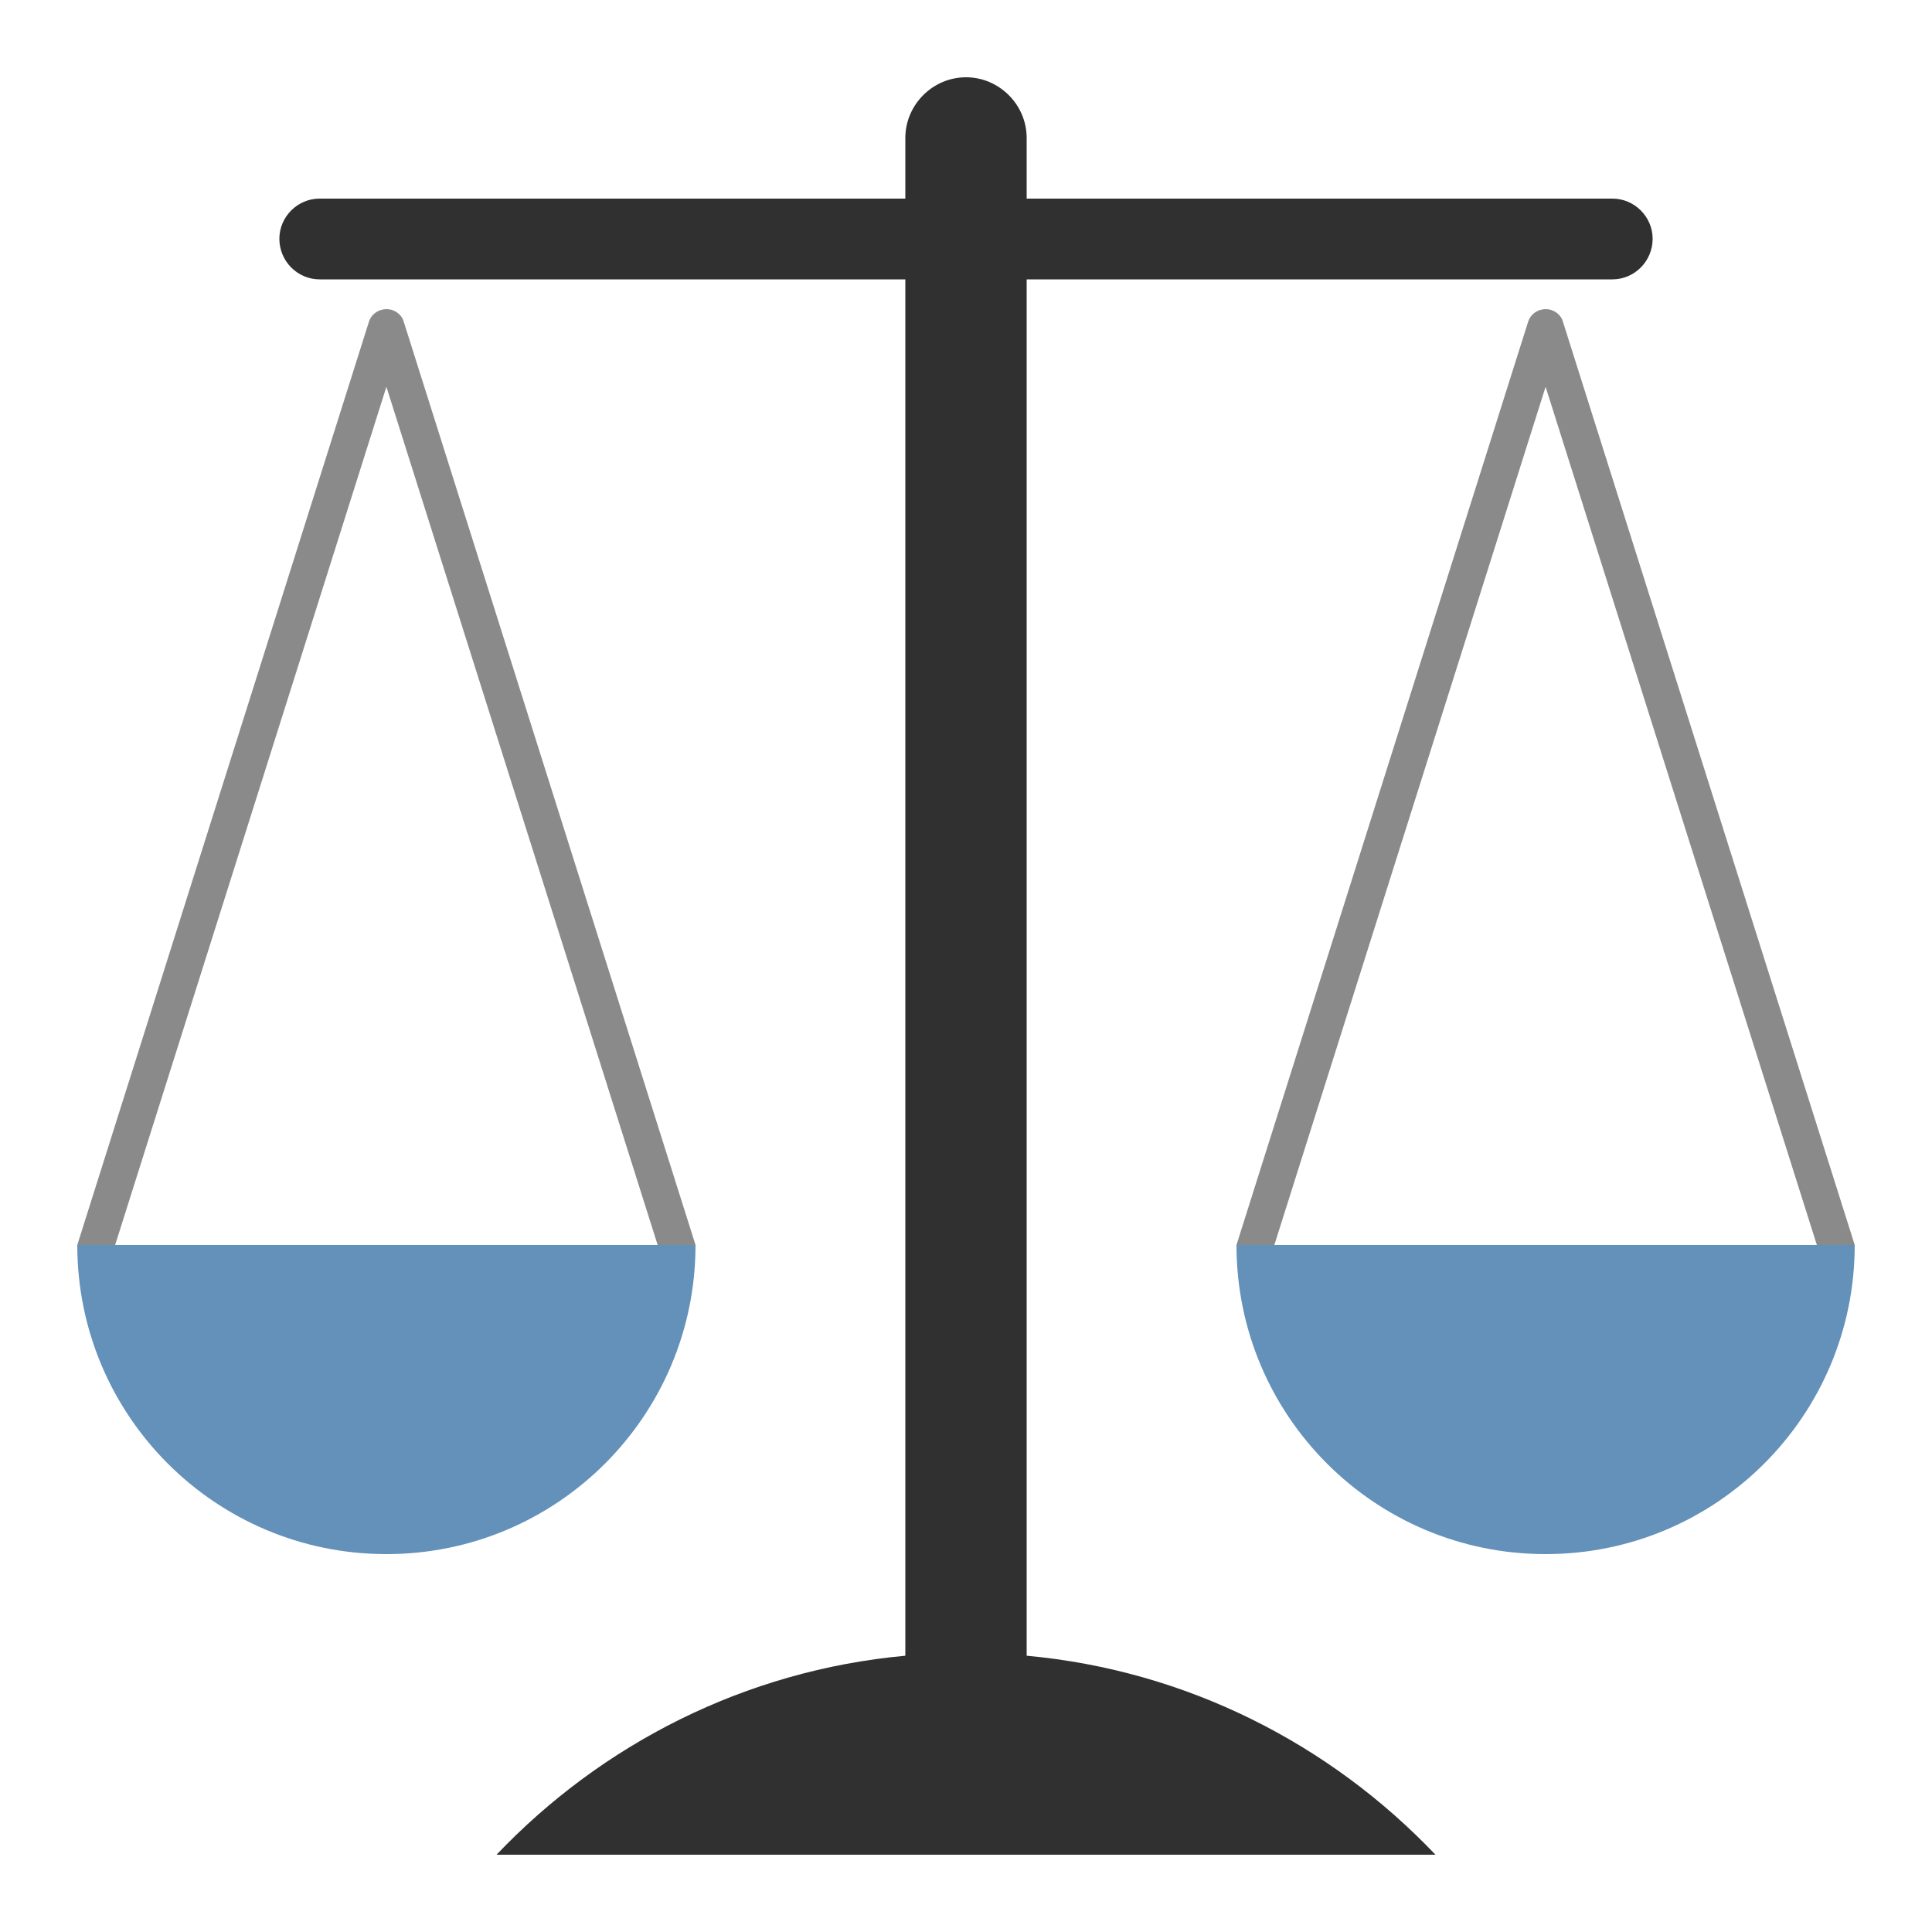 <?xml version="1.0" encoding="UTF-8"?>
<!DOCTYPE svg PUBLIC "-//W3C//DTD SVG 1.1//EN" "http://www.w3.org/Graphics/SVG/1.1/DTD/svg11.dtd">
<!-- Creator: CorelDRAW X7 -->
<svg xmlns="http://www.w3.org/2000/svg" xml:space="preserve" width="100%" height="100%" version="1.1" style="shape-rendering:geometricPrecision; text-rendering:geometricPrecision; image-rendering:optimizeQuality; fill-rule:evenodd; clip-rule:evenodd"
viewBox="0 0 5000 5000"
 xmlns:xlink="http://www.w3.org/1999/xlink">
 <defs>
  <style type="text/css">
   <![CDATA[
    .fil1 {fill:#303030}
    .fil2 {fill:#6391B9}
    .fil0 {fill:#8A8A8A;fill-rule:nonzero}
   ]]>
  </style>
 </defs>
 <g id="Layer_x0020_1">
  <path class="fil0" d="M3200 3222l755 -2390c8,-24 34,-37 59,-30 15,5 27,16 31,31l755 2389 0 0 0 0 -98 0 -702 -2221 -702 2221 -98 0z"/>
  <path class="fil1" d="M3715 4800c-272,-286 -643,-477 -1058,-515l0 -3562 1516 0c57,0 104,-47 104,-105l0 0c0,-57 -47,-104 -104,-104l-1516 0 0 -157c0,-86 -71,-157 -157,-157l0 0c-86,0 -157,71 -157,157l0 157 -1516 0c-57,0 -104,47 -104,104l0 0c0,58 47,105 104,105l1516 0 0 3562c-415,38 -786,229 -1058,515l1215 0 1215 0z"/>
  <path class="fil2" d="M4000 3222l800 0c0,442 -358,800 -800,800 -442,0 -800,-358 -800,-800l800 0z"/>
  <path class="fil0" d="M200 3222l755 -2390c8,-24 34,-37 59,-30 15,5 27,16 31,31l755 2389 0 0 0 0 -98 0 -702 -2221 -702 2221 -98 0z"/>
  <path class="fil2" d="M1000 3222l800 0c0,442 -358,800 -800,800 -442,0 -800,-358 -800,-800l800 0z"/>
 </g>
</svg>
